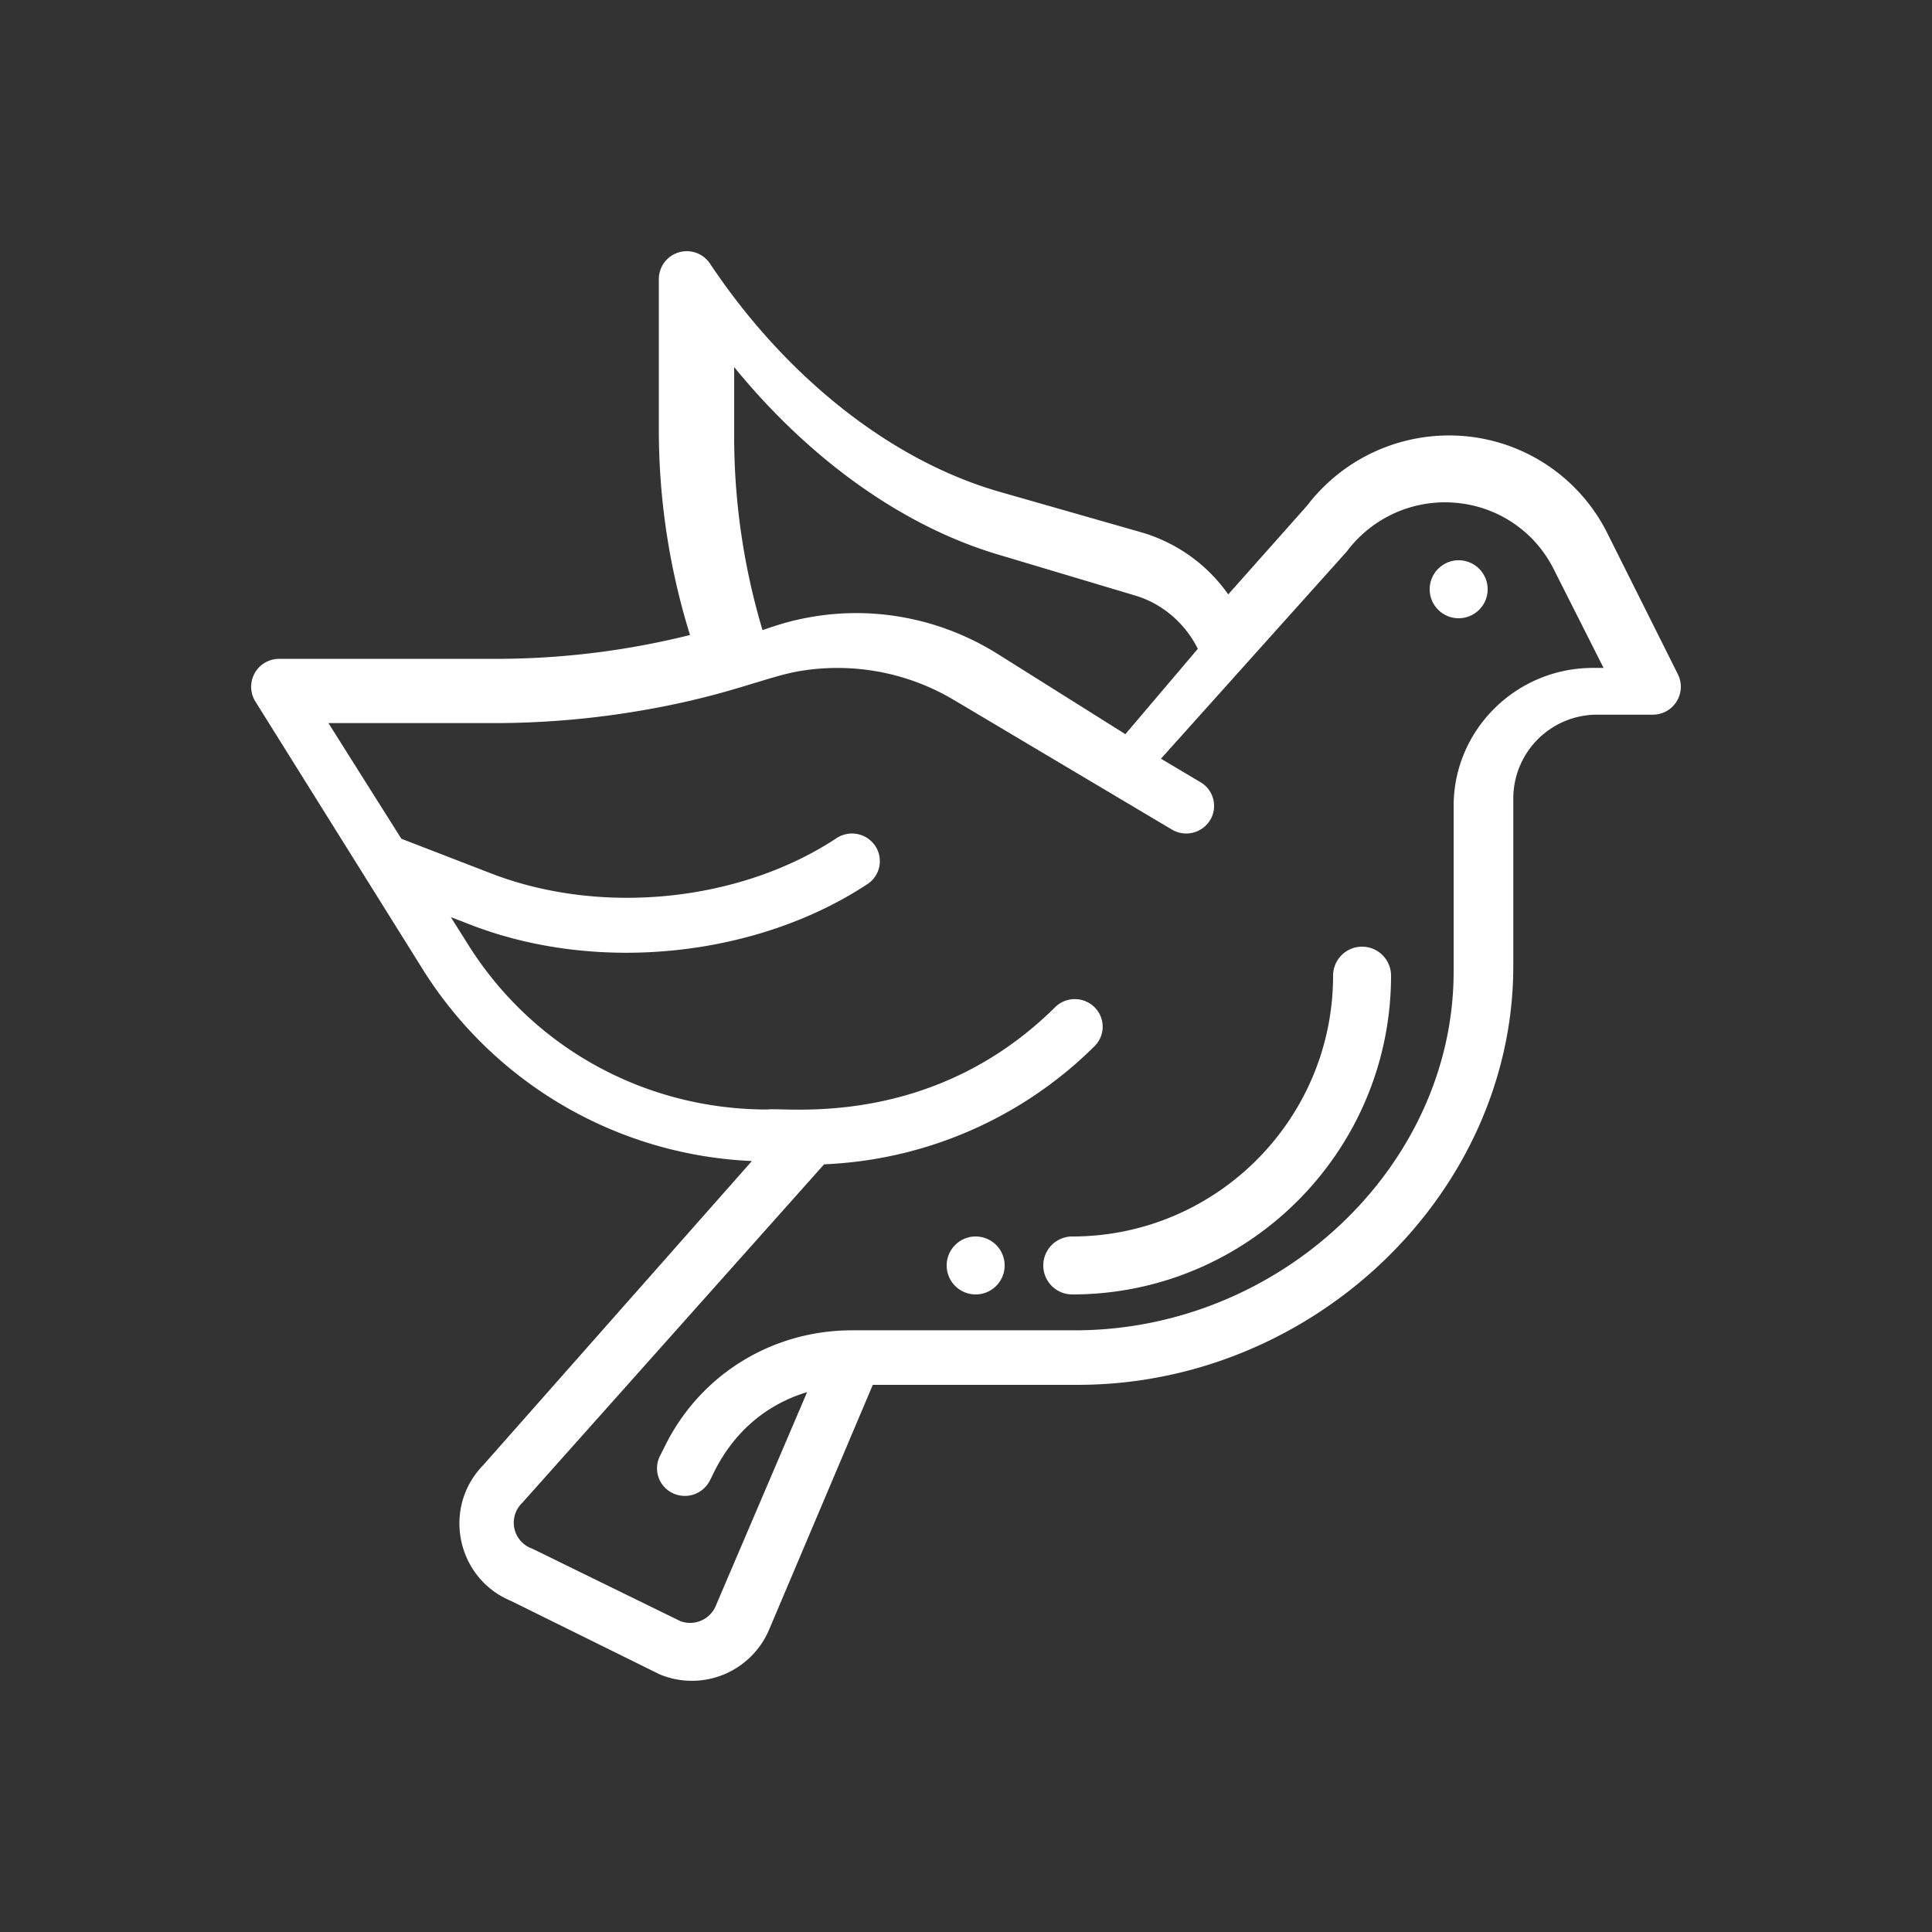 <svg xmlns="http://www.w3.org/2000/svg" width="100" height="100"><rect width="100%" height="100%" fill="#333333" stroke="none"/><path fill="#FFF" fill-rule="evenodd" d="M82.45 34.571c-3.975 0-7.21 3.205-7.21 7.143v8.571c0 10.067-8.979 18.572-19.607 18.572H44.099c-4.108 0-7.8 2.26-9.636 5.9l-.304.603a1.422 1.422 0 00.645 1.917 1.448 1.448 0 001.934-.639c.168-.221 1.26-3.44 5.038-4.582l-4.71 11.019-.01.027a1.445 1.445 0 01-1.831.812c-8.116-3.97-7.627-3.737-7.725-3.775a1.42 1.42 0 01-.483-2.337c.05-.05 3.061-3.43 15.64-17.538a21.108 21.108 0 0013.995-6.112 1.42 1.42 0 000-2.02 1.451 1.451 0 00-2.039 0c-6.417 6.36-14.036 5.153-14.884 5.296-6.332 0-12.117-3.177-15.475-8.498l-.921-1.462 1.04.403c6.601 2.552 14.844 1.642 20.526-2.111a1.42 1.42 0 00.4-1.981 1.45 1.45 0 00-2-.396c-4.99 3.297-12.175 4.03-17.878 1.826l-4.647-1.796L17 37.428h8.577a45.08 45.08 0 007.127-.57c4.848-.776 6.885-1.834 8.77-2.136a11.79 11.79 0 017.885 1.5l11.3 6.717a1.45 1.45 0 001.977-.49 1.421 1.421 0 00-.494-1.96l-2.05-1.219c10.129-11.296 9.587-10.684 9.656-10.774A6.345 6.345 0 0174.784 26c2.4 0 4.558 1.321 5.63 3.449L83 34.571h-.55zM38 19c3.89 4.769 8.701 8.22 13.632 9.694l7.133 2.133c1.39.416 2.563 1.417 3.235 2.755L58.249 38l-6.59-4.139c-2.855-1.792-6.253-2.505-9.624-1.934-1.06.18-1.736.405-2.567.687A35.028 35.028 0 0138 22.558V19zm48.847 15.9l-3.637-7.273a9.15 9.15 0 00-8.23-5.088 9.246 9.246 0 00-7.324 3.631l-4.083 4.595a8.337 8.337 0 00-4.523-3.22l-7.303-2.087c-5.59-1.598-11.057-5.904-14.998-11.814a1.446 1.446 0 00-2.648.801v7.79c0 3.619.543 7.189 1.614 10.633a41.52 41.52 0 01-10.064 1.234H14.445a1.445 1.445 0 00-1.225 2.211l8.654 13.848a21.182 21.182 0 0017.044 9.934L25.016 75.83c-2.142 2.19-1.397 5.855 1.432 7.033l7.654 3.78c.034.017.068.032.103.046a4.341 4.341 0 005.63-2.4l5.341-12.61h10.605c12.222 0 22.547-9.928 22.547-21.68v-8.672a4.34 4.34 0 014.336-4.336h2.89a1.445 1.445 0 001.293-2.091zM70.5 49a1.5 1.5 0 00-1.5 1.5C69 57.944 62.944 64 55.5 64a1.5 1.5 0 100 3C64.598 67 72 59.598 72 50.5a1.5 1.5 0 00-1.5-1.5zm-20 15a1.5 1.5 0 100 3 1.5 1.5 0 000-3zm25-35a1.5 1.5 0 10.001 3.001A1.5 1.5 0 0075.5 29z"/></svg>